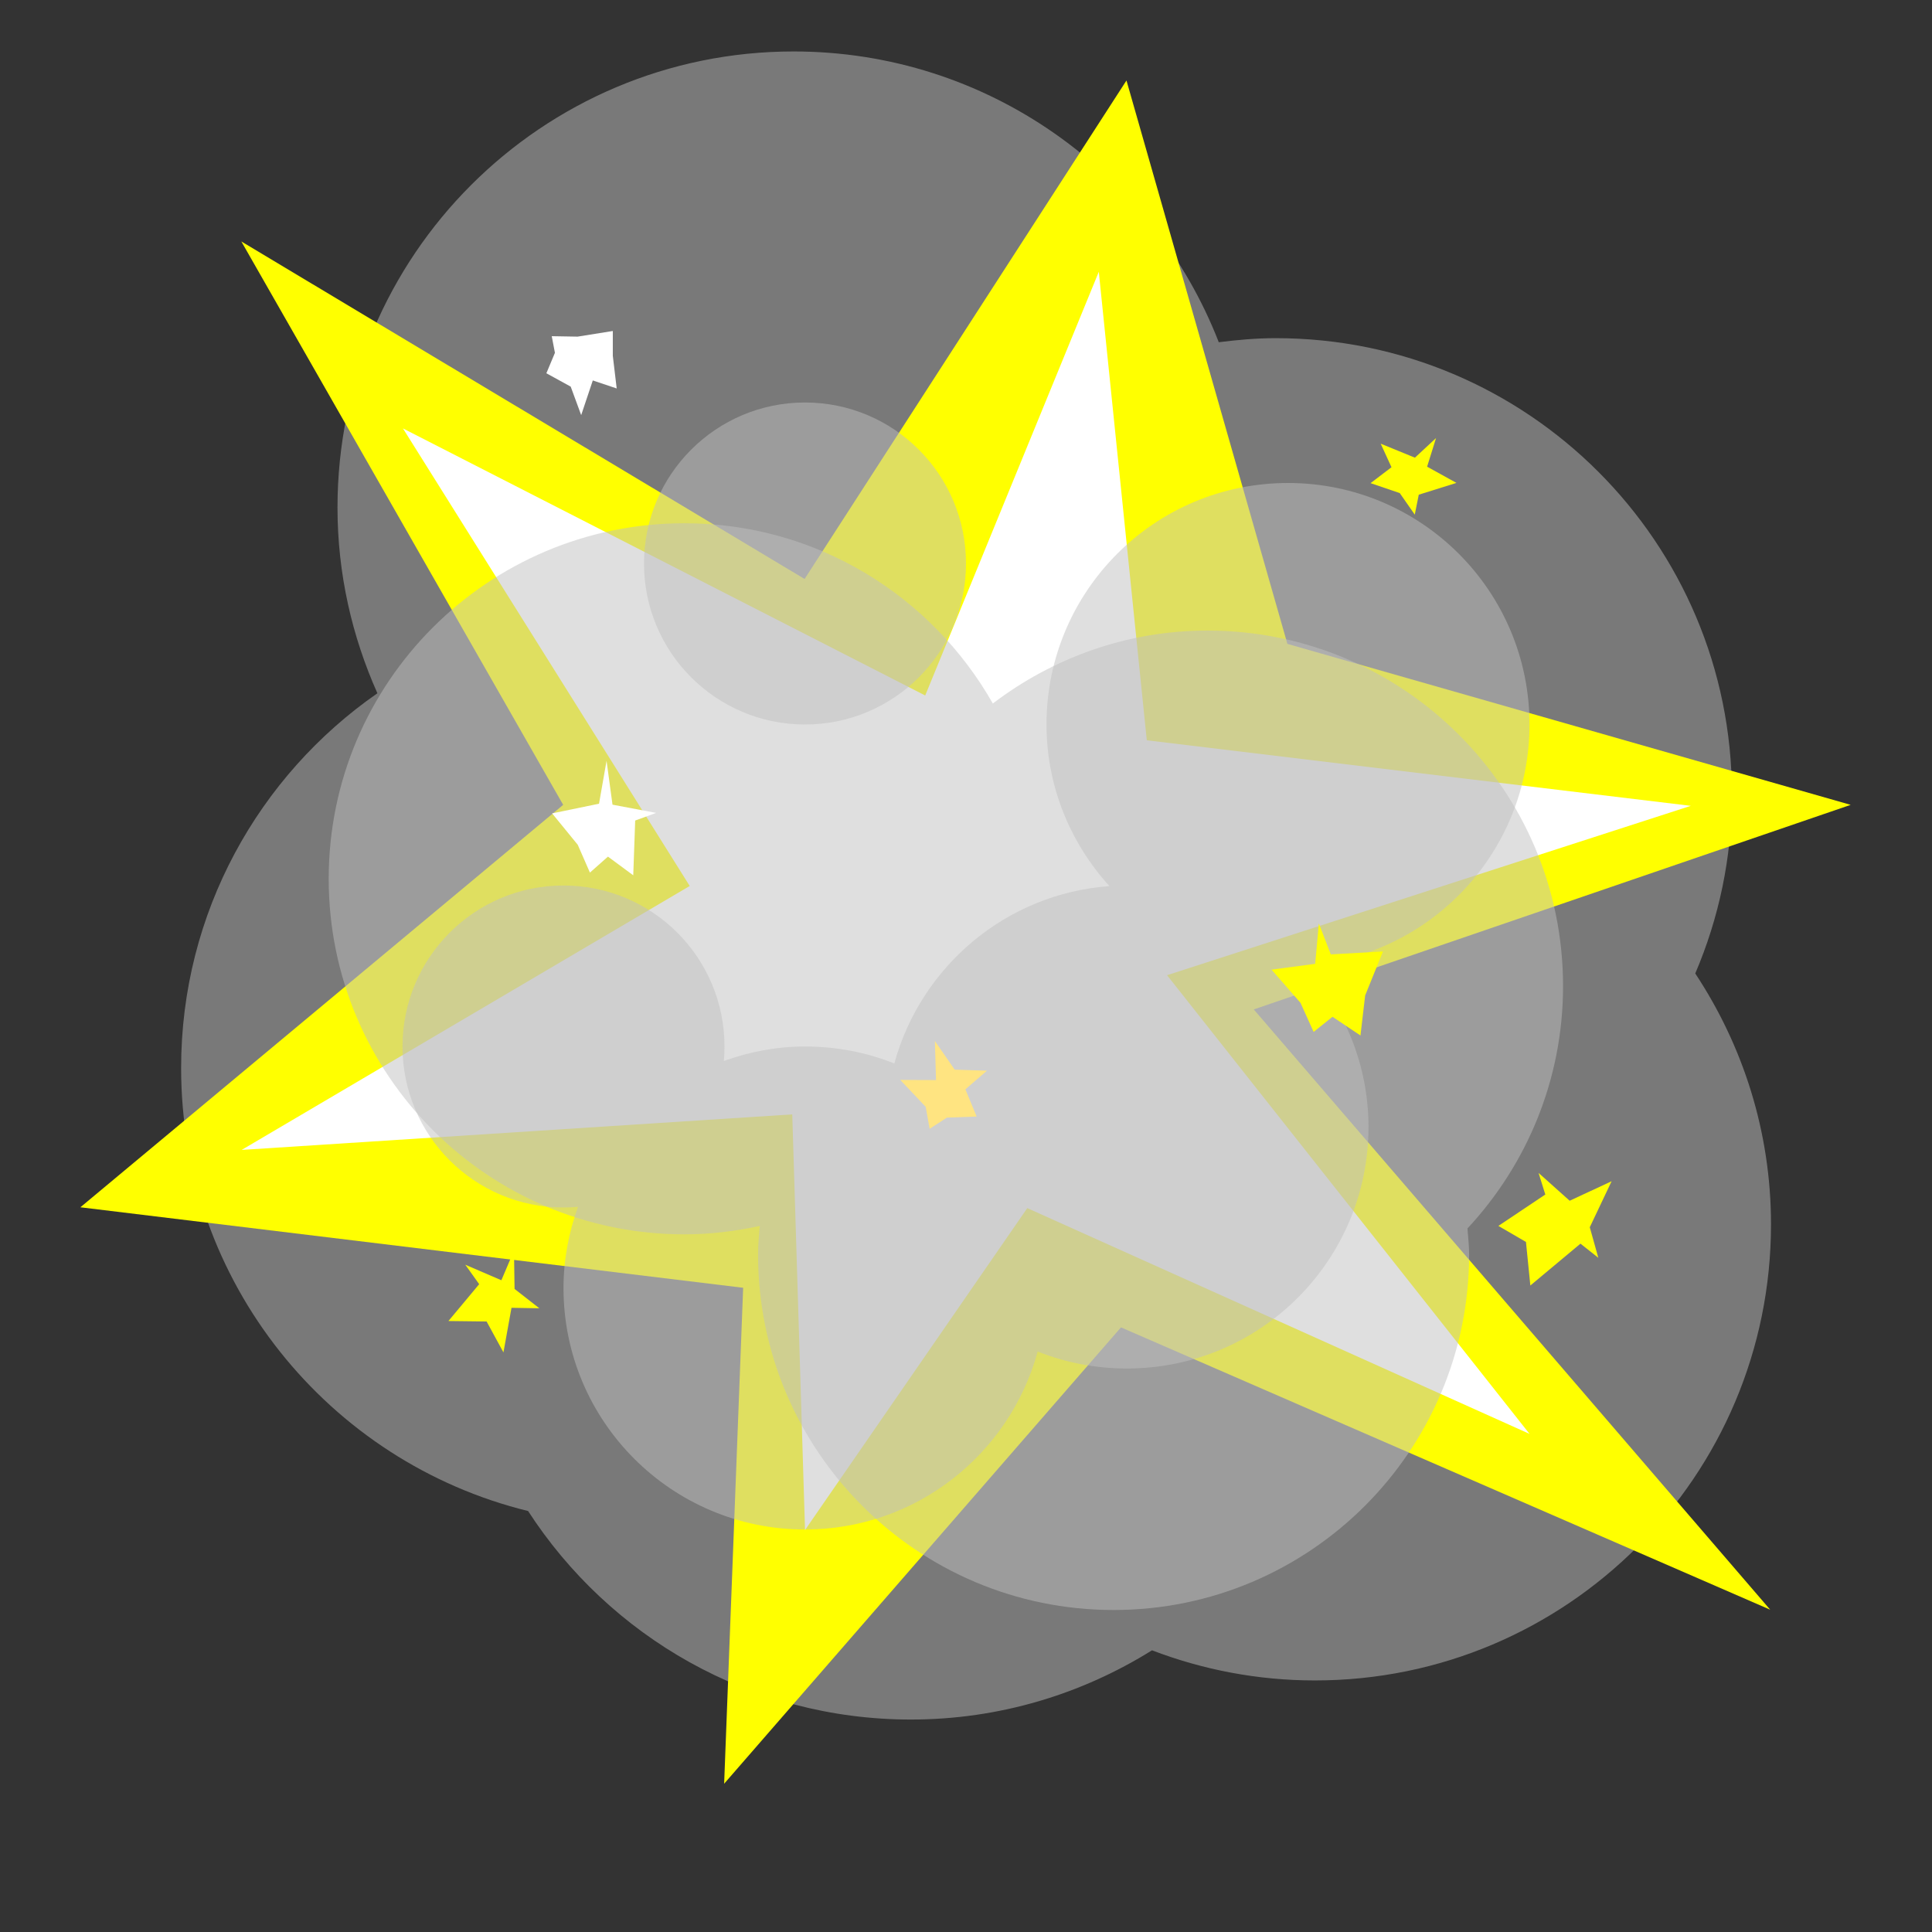 <?xml version="1.0" encoding="UTF-8" standalone="no"?>
<!-- Created with Inkscape (http://www.inkscape.org/) -->

<svg
   xmlns:dc="http://purl.org/dc/elements/1.1/"
   xmlns:cc="http://creativecommons.org/ns#"
   xmlns:rdf="http://www.w3.org/1999/02/22-rdf-syntax-ns#"
   xmlns:svg="http://www.w3.org/2000/svg"
   xmlns="http://www.w3.org/2000/svg"
   xmlns:sodipodi="http://sodipodi.sourceforge.net/DTD/sodipodi-0.dtd"
   xmlns:inkscape="http://www.inkscape.org/namespaces/inkscape"
   width="96"
   height="96"
   id="svg3505"
   sodipodi:version="0.32"
   inkscape:version="0.47 r22583"
   sodipodi:docname="03.svg"
   inkscape:output_extension="org.inkscape.output.svg.inkscape"
   version="1.1">
  <rect width="100%" height="100%" fill="#333333" stroke="none"/>
  <defs
     id="defs3507">
    <inkscape:perspective
       sodipodi:type="inkscape:persp3d"
       inkscape:vp_x="0 : 16 : 1"
       inkscape:vp_y="0 : 1000 : 0"
       inkscape:vp_z="32 : 16 : 1"
       inkscape:persp3d-origin="16 : 10.666667 : 1"
       id="perspective2836" />
    <inkscape:perspective
       id="perspective2899"
       inkscape:persp3d-origin="0.5 : 0.33333333 : 1"
       inkscape:vp_z="1 : 0.5 : 1"
       inkscape:vp_y="0 : 1000 : 0"
       inkscape:vp_x="0 : 0.5 : 1"
       sodipodi:type="inkscape:persp3d" />
    <inkscape:perspective
       id="perspective3072"
       inkscape:persp3d-origin="0.5 : 0.33333333 : 1"
       inkscape:vp_z="1 : 0.5 : 1"
       inkscape:vp_y="0 : 1000 : 0"
       inkscape:vp_x="0 : 0.5 : 1"
       sodipodi:type="inkscape:persp3d" />
    <inkscape:perspective
       id="perspective3081"
       inkscape:persp3d-origin="0.5 : 0.33333333 : 1"
       inkscape:vp_z="1 : 0.5 : 1"
       inkscape:vp_y="0 : 1000 : 0"
       inkscape:vp_x="0 : 0.5 : 1"
       sodipodi:type="inkscape:persp3d" />
  </defs>
  <sodipodi:namedview
     id="base"
     pagecolor="#ffffff"
     bordercolor="#666666"
     borderopacity="1.0"
     inkscape:pageopacity="0.0"
     inkscape:pageshadow="2"
     inkscape:zoom="8.3239269"
     inkscape:cx="48"
     inkscape:cy="43.194576"
     inkscape:current-layer="layer1"
     showgrid="true"
     inkscape:grid-bbox="true"
     inkscape:document-units="px"
     objecttolerance="4"
     gridtolerance="4"
     guidetolerance="4"
     inkscape:window-width="1600"
     inkscape:window-height="840"
     inkscape:window-x="0"
     inkscape:window-y="0"
     inkscape:object-paths="true"
     inkscape:object-nodes="true"
     inkscape:snap-bbox="true"
     inkscape:snap-guide="true"
     showguides="true"
     inkscape:guide-bbox="true"
     inkscape:window-maximized="1">
    <inkscape:grid
       type="xygrid"
       id="grid3515"
       units="px"
       visible="true"
       enabled="true"
       spacingx="1px"
       spacingy="1px"
       empspacing="4"
       snapvisiblegridlinesonly="true" />
    <sodipodi:guide
       orientation="1,0"
       position="32,64"
       id="guide2868" />
    <sodipodi:guide
       orientation="0,1"
       position="0,32"
       id="guide2870" />
    <sodipodi:guide
       orientation="0,1"
       position="0,64"
       id="guide2874" />
    <sodipodi:guide
       orientation="1,0"
       position="64,64"
       id="guide2876" />
  </sodipodi:namedview>
  <g
     id="layer1"
     inkscape:label="Layer 1"
     inkscape:groupmode="layer"
     transform="translate(0,64)">
    <path
       style="fill:#c0c0c0;fill-opacity:0.502;fill-rule:nonzero;stroke:none"
       d="m 39.434,-61.443 c -12.517,0 -22.664,10.147 -22.664,22.664 0,3.29 0.723,6.406 1.983,9.227 C 12.861,-25.459 9,-18.652 9,-10.934 c 0,10.65 7.34,19.588 17.241,22.016 4.038,6.233 11.041,10.361 19.022,10.361 4.4,0 8.503,-1.27 11.98,-3.44 C 59.755,18.964 62.484,19.5 65.336,19.5 77.853,19.5 88,9.353 88,-3.164 c 0,-4.609 -1.4,-8.887 -3.764,-12.465 1.169,-2.734 1.821,-5.742 1.821,-8.904 0,-12.517 -10.147,-22.664 -22.664,-22.664 -0.964,0 -1.9,0.085 -2.833,0.202 -3.29,-8.457 -11.506,-14.448 -21.126,-14.448 z"
       id="path2832" />
    <path
       style="fill:#000000;fill-opacity:1;fill-rule:nonzero;stroke:none"
       d="m 46,-28 -1,0 0,1 0,4 0,1 1,0 0.219,0 C 42.023,-20.285 39,-16.301 39,-11.5 39,-5.163 44.163,3e-7 50.5,3e-7 56.837,3e-7 62,-5.163 62,-11.5 62,-16.301 58.977,-20.285 54.781,-22 L 55,-22 l 1,0 0,-1 0,-4 0,-1 -1,0 -9,0 z"
       id="path3196"
       sodipodi:nodetypes="cccccccssscccccccc" />
    <path
       sodipodi:type="arc"
       style="fill:#808080;fill-opacity:1;fill-rule:nonzero;stroke:none"
       id="path2394"
       sodipodi:cx="19.5"
       sodipodi:cy="21.5"
       sodipodi:rx="10.5"
       sodipodi:ry="10.5"
       d="M 30,21.5 C 30,27.299 25.299,32 19.5,32 13.701,32 9,27.299 9,21.5 9,15.701 13.701,11 19.5,11 25.299,11 30,15.701 30,21.5 z"
       transform="translate(31,-33)" />
    <rect
       style="fill:#909090;fill-opacity:1;fill-rule:nonzero;stroke:none"
       id="rect2398"
       width="5"
       height="2"
       x="48"
       y="-23" />
    <rect
       style="fill:#909090;fill-opacity:1;fill-rule:nonzero;stroke:none"
       id="rect2400"
       width="9"
       height="4"
       x="46"
       y="-27" />
    <path
       style="fill:#606060;fill-opacity:1;fill-rule:nonzero;stroke:none"
       d="m 43.075,-18.925 c -4.098,4.098 -4.098,10.751 0,14.849 4.098,4.098 10.751,4.098 14.849,0 -2.537,2.537 -7.922,1.27 -12.021,-2.828 -4.098,-4.098 -5.366,-9.484 -2.828,-12.021 z"
       id="path3179"
       inkscape:transform-center-y="1.5368963"
       inkscape:transform-center-x="1.5368965" />
    <path
       style="fill:#606060;fill-opacity:1;fill-rule:nonzero;stroke:none"
       d="m 48,-23 0,2 2,0 -1,-2 -1,0 z"
       id="path3190" />
    <path
       inkscape:transform-center-y="-1.5368969"
       id="path3184"
       d="m 57.925,-4.075 c 4.098,-4.098 4.098,-10.751 0,-14.849 -4.098,-4.098 -10.751,-4.098 -14.849,0 2.537,-2.537 7.922,-1.27 12.021,2.828 4.098,4.098 5.366,9.484 2.828,12.021 z"
       style="fill:#909090;fill-opacity:1;fill-rule:nonzero;stroke:none"
       inkscape:transform-center-x="-1.536897" />
    <path
       style="fill:#606060;fill-opacity:1;fill-rule:nonzero;stroke:none"
       d="m 46,-27 0,4 4,0 -2,-4 -2,0 z"
       id="path3186" />
    <rect
       style="fill:#606060;fill-opacity:1;fill-rule:nonzero;stroke:none"
       id="rect3192"
       width="6.675"
       height="1"
       x="48.325"
       y="-24" />
    <path
       style="fill:#c0c0c0;fill-opacity:1;fill-rule:nonzero;stroke:none"
       d="m 52.688,-19.719 -1.031,3.875 c 1.6,0.429 2.759,1.588 3.188,3.188 l 3.875,-1.031 c -0.81,-3.021 -3.01,-5.222 -6.031,-6.031 z"
       id="path3231" />
    <path
       transform="matrix(1.189,0,0,1.101,-8.803,-69.875)"
       style="fill:#ffff00;fill-opacity:1;fill-rule:nonzero;stroke:none;stroke-width:0.874;stroke-linecap:butt;stroke-linejoin:miter;stroke-miterlimit:4;stroke-dashoffset:0;stroke-opacity:1"
       d="M 81.382,77.984 54.25,65.242 37.666,85.838 38.461,63.455 10.763,59.822 30.94,41.66 17.489,16.233 41.028,31.466 54.48,8.968 61.205,34.395 84.745,41.66 59.8,50.893 81.382,77.984 z"
       id="path3152"
       sodipodi:nodetypes="ccccccccccccc" />
    <path
       transform="matrix(0.435,-1.309,1.309,0.435,-31.963,19.16)"
       style="fill:#ffffff;fill-opacity:1;fill-rule:nonzero;stroke:none"
       d="M 56.179,69.931 44.44,53.951 32.877,71.554 34.89,51.819 21.361,47.878 35.424,42.72 27.955,24.302 42.067,36.62 54.451,21.619 51.254,42.506 67.71,43.627 52.24,50.59 56.179,69.931 z"
       id="path3926"
       sodipodi:nodetypes="ccccccccccccc" />
    <path
       style="fill:#c0c0c0;fill-opacity:0.502;fill-rule:nonzero;stroke:none"
       d="m 34,-38 c -9.751,0 -17.667,7.915 -17.667,17.667 0,9.751 7.915,17.667 17.667,17.667 1.292,0 2.536,-0.153 3.75,-0.417 -0.038,0.472 -0.083,0.934 -0.083,1.417 C 37.667,8.085 45.582,16 55.333,16 65.085,16 73,8.085 73,-1.667 c 0,-0.439 -0.052,-0.86 -0.083,-1.292 2.939,-3.154 4.75,-7.391 4.75,-12.042 0,-9.751 -7.915,-17.667 -17.667,-17.667 -4.016,0 -7.7,1.366 -10.667,3.625 C 46.298,-34.384 40.584,-38 34,-38 z"
       id="path3615" />
    <path
       sodipodi:type="arc"
       style="fill:#c0c0c0;fill-opacity:0.502;fill-rule:nonzero;stroke:none"
       id="path3878"
       sodipodi:cx="-16"
       sodipodi:cy="44"
       sodipodi:rx="8"
       sodipodi:ry="8"
       d="m -8,44 c 0,4.418 -3.582,8 -8,8 -4.418,0 -8,-3.582 -8,-8 0,-4.418 3.582,-8 8,-8 4.418,0 8,3.582 8,8 z"
       transform="translate(56,-80)" />
    <path
       style="fill:#c0c0c0;fill-opacity:0.502;fill-rule:nonzero;stroke:none"
       d="M 64 24 C 57.373 24 52 29.373 52 36 C 52 39.098 53.198 41.902 55.125 44.031 C 49.988 44.405 45.753 48.028 44.438 52.844 C 43.061 52.294 41.572 52 40 52 C 38.578 52 37.234 52.265 35.969 52.719 C 35.99 52.48 36 52.244 36 52 C 36 47.582 32.418 44 28 44 C 23.582 44 20 47.582 20 52 C 20 56.418 23.582 60 28 60 C 28.244 60 28.48 59.99 28.719 59.969 C 28.265 61.234 28 62.578 28 64 C 28 70.627 33.373 76 40 76 C 45.53 76 50.172 72.245 51.562 67.156 C 52.939 67.706 54.428 68 56 68 C 62.627 68 68 62.627 68 56 C 68 52.902 66.802 50.098 64.875 47.969 C 71.09 47.516 76 42.33 76 36 C 76 29.373 70.627 24 64 24 z "
       transform="translate(0,-64)"
       id="path3880" />
    <path
       sodipodi:type="star"
       style="fill:#ffffff;fill-opacity:1;fill-rule:nonzero;stroke:none"
       id="path4039"
       sodipodi:sides="5"
       sodipodi:cx="28.952681"
       sodipodi:cy="18.152127"
       sodipodi:r1="2.2159429"
       sodipodi:r2="1.1079715"
       sodipodi:arg1="0.39263472"
       sodipodi:arg2="1.0209533"
       inkscape:flatsided="false"
       inkscape:rounded="0"
       inkscape:randomized="0.2"
       d="m 30.645,19.303 -1.189,-0.399 -0.577,1.723 -0.521,-1.416 -1.209,-0.664 0.425,-1.016 -0.158,-0.826 1.284,0.022 1.75,-0.28 2.04e-4,1.232 0.193,1.622 z"
       transform="translate(0,-64)" />
    <path
       sodipodi:type="star"
       style="fill:#ffffff;fill-opacity:1;fill-rule:nonzero;stroke:none"
       id="path4041"
       sodipodi:sides="5"
       sodipodi:cx="30.154037"
       sodipodi:cy="40.977892"
       sodipodi:r1="2.7379734"
       sodipodi:r2="1.3689868"
       sodipodi:arg1="0.8309049"
       sodipodi:arg2="1.4592234"
       inkscape:flatsided="false"
       inkscape:rounded="0"
       inkscape:randomized="0.2"
       d="m 31.465,43.493 -1.256,-0.928 -0.896,0.794 -0.605,-1.382 -1.274,-1.56 2.331,-0.481 0.374,-2.131 0.296,2.179 2.168,0.409 -1.041,0.379 -0.096,2.721 z"
       transform="translate(0,-64)" />
    <path
       sodipodi:type="star"
       style="fill:#ffe481;fill-opacity:1;fill-rule:nonzero;stroke:none"
       id="path4043"
       sodipodi:sides="5"
       sodipodi:cx="51.057632"
       sodipodi:cy="49.026978"
       sodipodi:r1="2.1971514"
       sodipodi:r2="1.0985758"
       sodipodi:arg1="-0.48636257"
       sodipodi:arg2="0.14195596"
       inkscape:flatsided="false"
       inkscape:rounded="0"
       inkscape:randomized="0.2"
       d="m 53.097,48.056 -1.07,0.925 0.559,1.353 -1.479,0.053 -0.857,0.555 -0.195,-1.09 -1.264,-1.338 1.777,0.007 -0.057,-1.939 0.984,1.422 1.601,0.051 z"
       transform="translate(-4.057,-58.853)" />
    <path
       sodipodi:type="star"
       style="fill:#ffff00;fill-opacity:1;fill-rule:nonzero;stroke:none"
       id="path4045"
       sodipodi:sides="5"
       sodipodi:cx="66"
       sodipodi:cy="49"
       sodipodi:r1="2.8284271"
       sodipodi:r2="1.4142137"
       sodipodi:arg1="0.78539816"
       sodipodi:arg2="1.4137167"
       inkscape:flatsided="false"
       inkscape:rounded="0"
       inkscape:randomized="0.2"
       d="m 67.601,51.454 -1.39,-0.93 -0.937,0.751 -0.655,-1.447 -1.436,-1.646 2.168,-0.29 0.183,-2.004 0.593,1.535 2.591,-0.145 -0.884,2.187 -0.233,1.99 z"
       transform="translate(0,-64)" />
    <path
       sodipodi:type="star"
       style="fill:#ffff00;fill-opacity:1;fill-rule:nonzero;stroke:none"
       id="path4047"
       sodipodi:sides="5"
       sodipodi:cx="77.607602"
       sodipodi:cy="60.680132"
       sodipodi:r1="2.9951455"
       sodipodi:r2="1.4975729"
       sodipodi:arg1="0.64556721"
       sodipodi:arg2="1.2738857"
       inkscape:flatsided="false"
       inkscape:rounded="0"
       inkscape:randomized="0.2"
       d="m 79.42,62.499 -0.888,-0.702 -2.49,2.079 -0.218,-2.164 -1.37,-0.797 2.331,-1.56 -0.335,-1.073 1.546,1.382 2.084,-0.969 -1.085,2.286 0.425,1.518 z"
       transform="translate(0,-64)" />
    <path
       sodipodi:type="star"
       style="fill:#ffff00;fill-opacity:1;fill-rule:nonzero;stroke:none"
       id="path4049"
       sodipodi:sides="5"
       sodipodi:cx="70.039058"
       sodipodi:cy="23.438094"
       sodipodi:r1="2.0398604"
       sodipodi:r2="1.0199303"
       sodipodi:arg1="0.27907138"
       sodipodi:arg2="0.90738991"
       inkscape:flatsided="false"
       inkscape:rounded="0"
       inkscape:randomized="0.2"
       d="m 72.37,23.995 -1.872,0.586 -0.199,0.991 -0.746,-1.071 -1.45,-0.494 1.039,-0.791 -0.537,-1.17 1.701,0.695 1.051,-0.975 -0.445,1.423 1.459,0.806 z"
       transform="translate(0,-64)" />
    <path
       sodipodi:type="star"
       style="fill:#ffff00;fill-opacity:1;fill-rule:nonzero;stroke:none"
       id="path4051"
       sodipodi:sides="5"
       sodipodi:cx="24.627799"
       sodipodi:cy="64.404336"
       sodipodi:r1="2.4458439"
       sodipodi:r2="1.2229221"
       sodipodi:arg1="0.24601562"
       sodipodi:arg2="0.87433415"
       inkscape:flatsided="false"
       inkscape:rounded="0"
       inkscape:randomized="0.2"
       d="m 26.801,65.008 -1.385,-0.024 -0.4,2.216 -0.837,-1.536 -1.897,-0.023 1.528,-1.831 -0.69,-0.967 1.793,0.772 0.627,-1.475 0.029,1.906 1.231,0.962 z"
       transform="translate(0,-64)" />
  </g>
</svg>
